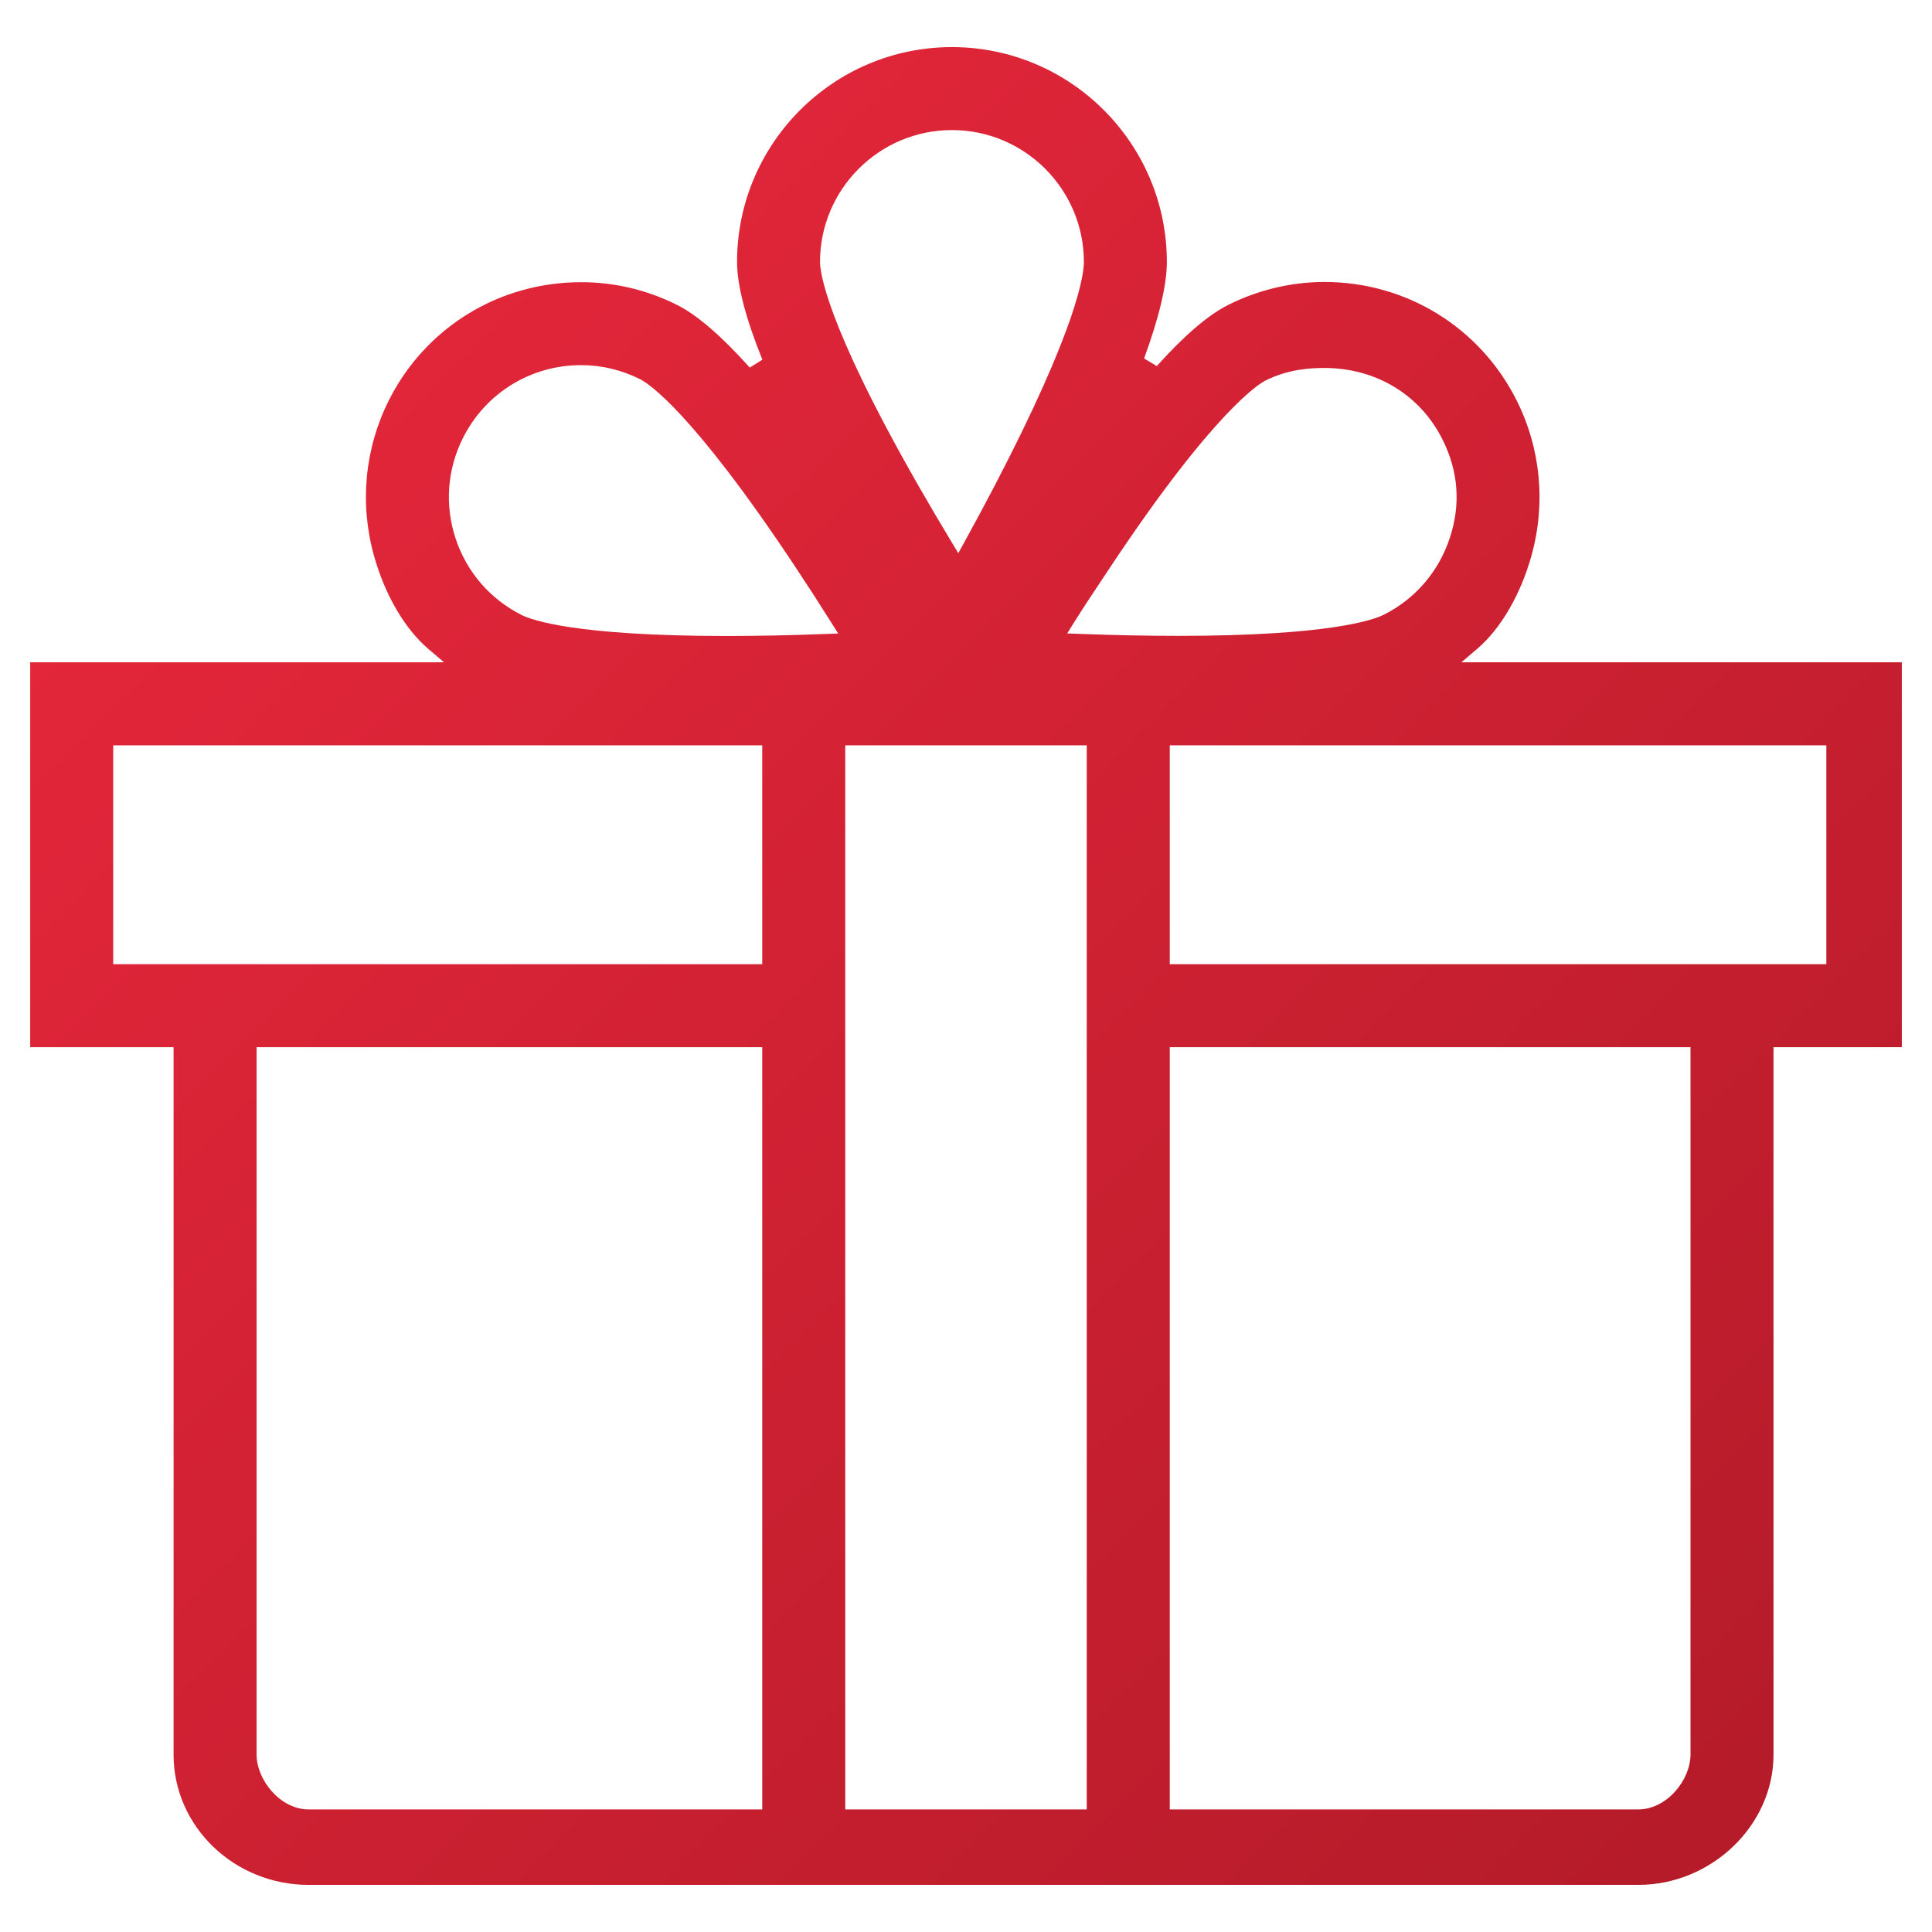 <?xml version="1.0" encoding="utf-8"?>
<!-- Generator: Adobe Illustrator 16.0.0, SVG Export Plug-In . SVG Version: 6.00 Build 0)  -->
<!DOCTYPE svg PUBLIC "-//W3C//DTD SVG 1.1//EN" "http://www.w3.org/Graphics/SVG/1.1/DTD/svg11.dtd">
<svg version="1.1" id="Layer_1" xmlns="http://www.w3.org/2000/svg" xmlns:xlink="http://www.w3.org/1999/xlink" x="0px" y="0px"
	 width="256px" height="256px" viewBox="0 0 256 256" enable-background="new 0 0 256 256" xml:space="preserve">
<linearGradient id="SVGID_1_" gradientUnits="userSpaceOnUse" x1="224.11" y1="250.216" x2="32.826" y2="58.932">
	<stop  offset="0" style="stop-color:#B51B29"/>
	<stop  offset="1" style="stop-color:#E3263A"/>
</linearGradient>
<path fill="url(#SVGID_1_)" d="M40.904,249.758c-9.873,0-17.904-7.739-17.904-17.253v-93.747H4v-51h54.836l-2.069-1.762
	c-3.124-2.659-5.749-7.148-7.2-12.315c-1.944-6.925-1.248-14.255,1.961-20.642c4.851-9.651,14.608-15.647,25.465-15.647
	c4.461,0,8.754,1.021,12.762,3.035c2.627,1.319,5.854,4.104,9.59,8.278l1.674-1.04c-2.227-5.527-3.355-9.884-3.355-12.948
	c0-15.701,12.773-28.475,28.475-28.475s28.475,12.772,28.475,28.472c0,3.026-1.016,7.326-3.017,12.781l1.683,1.013
	c3.638-4.05,6.815-6.773,9.445-8.095c3.969-1.994,8.382-3.049,12.762-3.049c10.85-0.001,20.607,6.004,25.465,15.671
	c3.21,6.386,3.906,13.718,1.961,20.646c-1.451,5.166-4.076,9.654-7.201,12.315l-2.068,1.761H252v51h-17v93.747
	c0,9.353-8.207,17.253-17.922,17.253H40.904z M155,239.758h62.078c3.834,0,6.922-3.968,6.922-7.253v-93.747h-69V239.758z
	 M112,239.758h32v-141h-32V239.758z M34,232.505c0,3.285,3.08,7.253,6.904,7.253H101v-101H34V232.505z M155,127.758h87v-29h-87
	V127.758z M15,127.758h86v-29H15V127.758z M76.992,48.382c-6.66,0-12.654,3.694-15.643,9.641c-2.097,4.172-2.443,8.911-0.975,13.343
	c1.467,4.433,4.574,8.029,8.747,10.126c1.298,0.652,7.097,2.779,27.204,2.779c4.034,0,8.41-0.089,13.006-0.263l1.732-0.066
	l-0.924-1.466c-1.652-2.626-3.273-5.135-4.818-7.459C91.594,54.349,85.834,50.758,84.819,50.248
	C82.354,49.01,79.721,48.382,76.992,48.382z M175.484,48.758c-1.926,0-4.832,0.174-7.828,1.678
	c-0.641,0.324-6.627,3.758-20.557,24.74l-1.01,1.519c-1.315,1.972-2.557,3.834-3.766,5.774l-0.913,1.463l1.724,0.065
	c4.56,0.171,8.938,0.257,13.016,0.257c20.074,0,25.897-2.141,27.204-2.797c4.165-2.092,7.271-5.7,8.747-10.159
	c1.477-4.46,1.149-8.862-0.975-13.088c-2.973-5.918-8.82-9.452-15.641-9.452H175.484z M126.137,17.235
	c-9.641,0-17.482,7.842-17.482,17.481c0,1.139,0.625,7.914,12.977,29.527c1.387,2.426,2.885,4.973,4.452,7.568l0.896,1.483
	l0.836-1.518c1.37-2.486,2.688-4.939,3.917-7.293c11.03-21.126,11.888-28.126,11.888-29.769
	C143.619,25.077,135.775,17.235,126.137,17.235z"/>
</svg>
